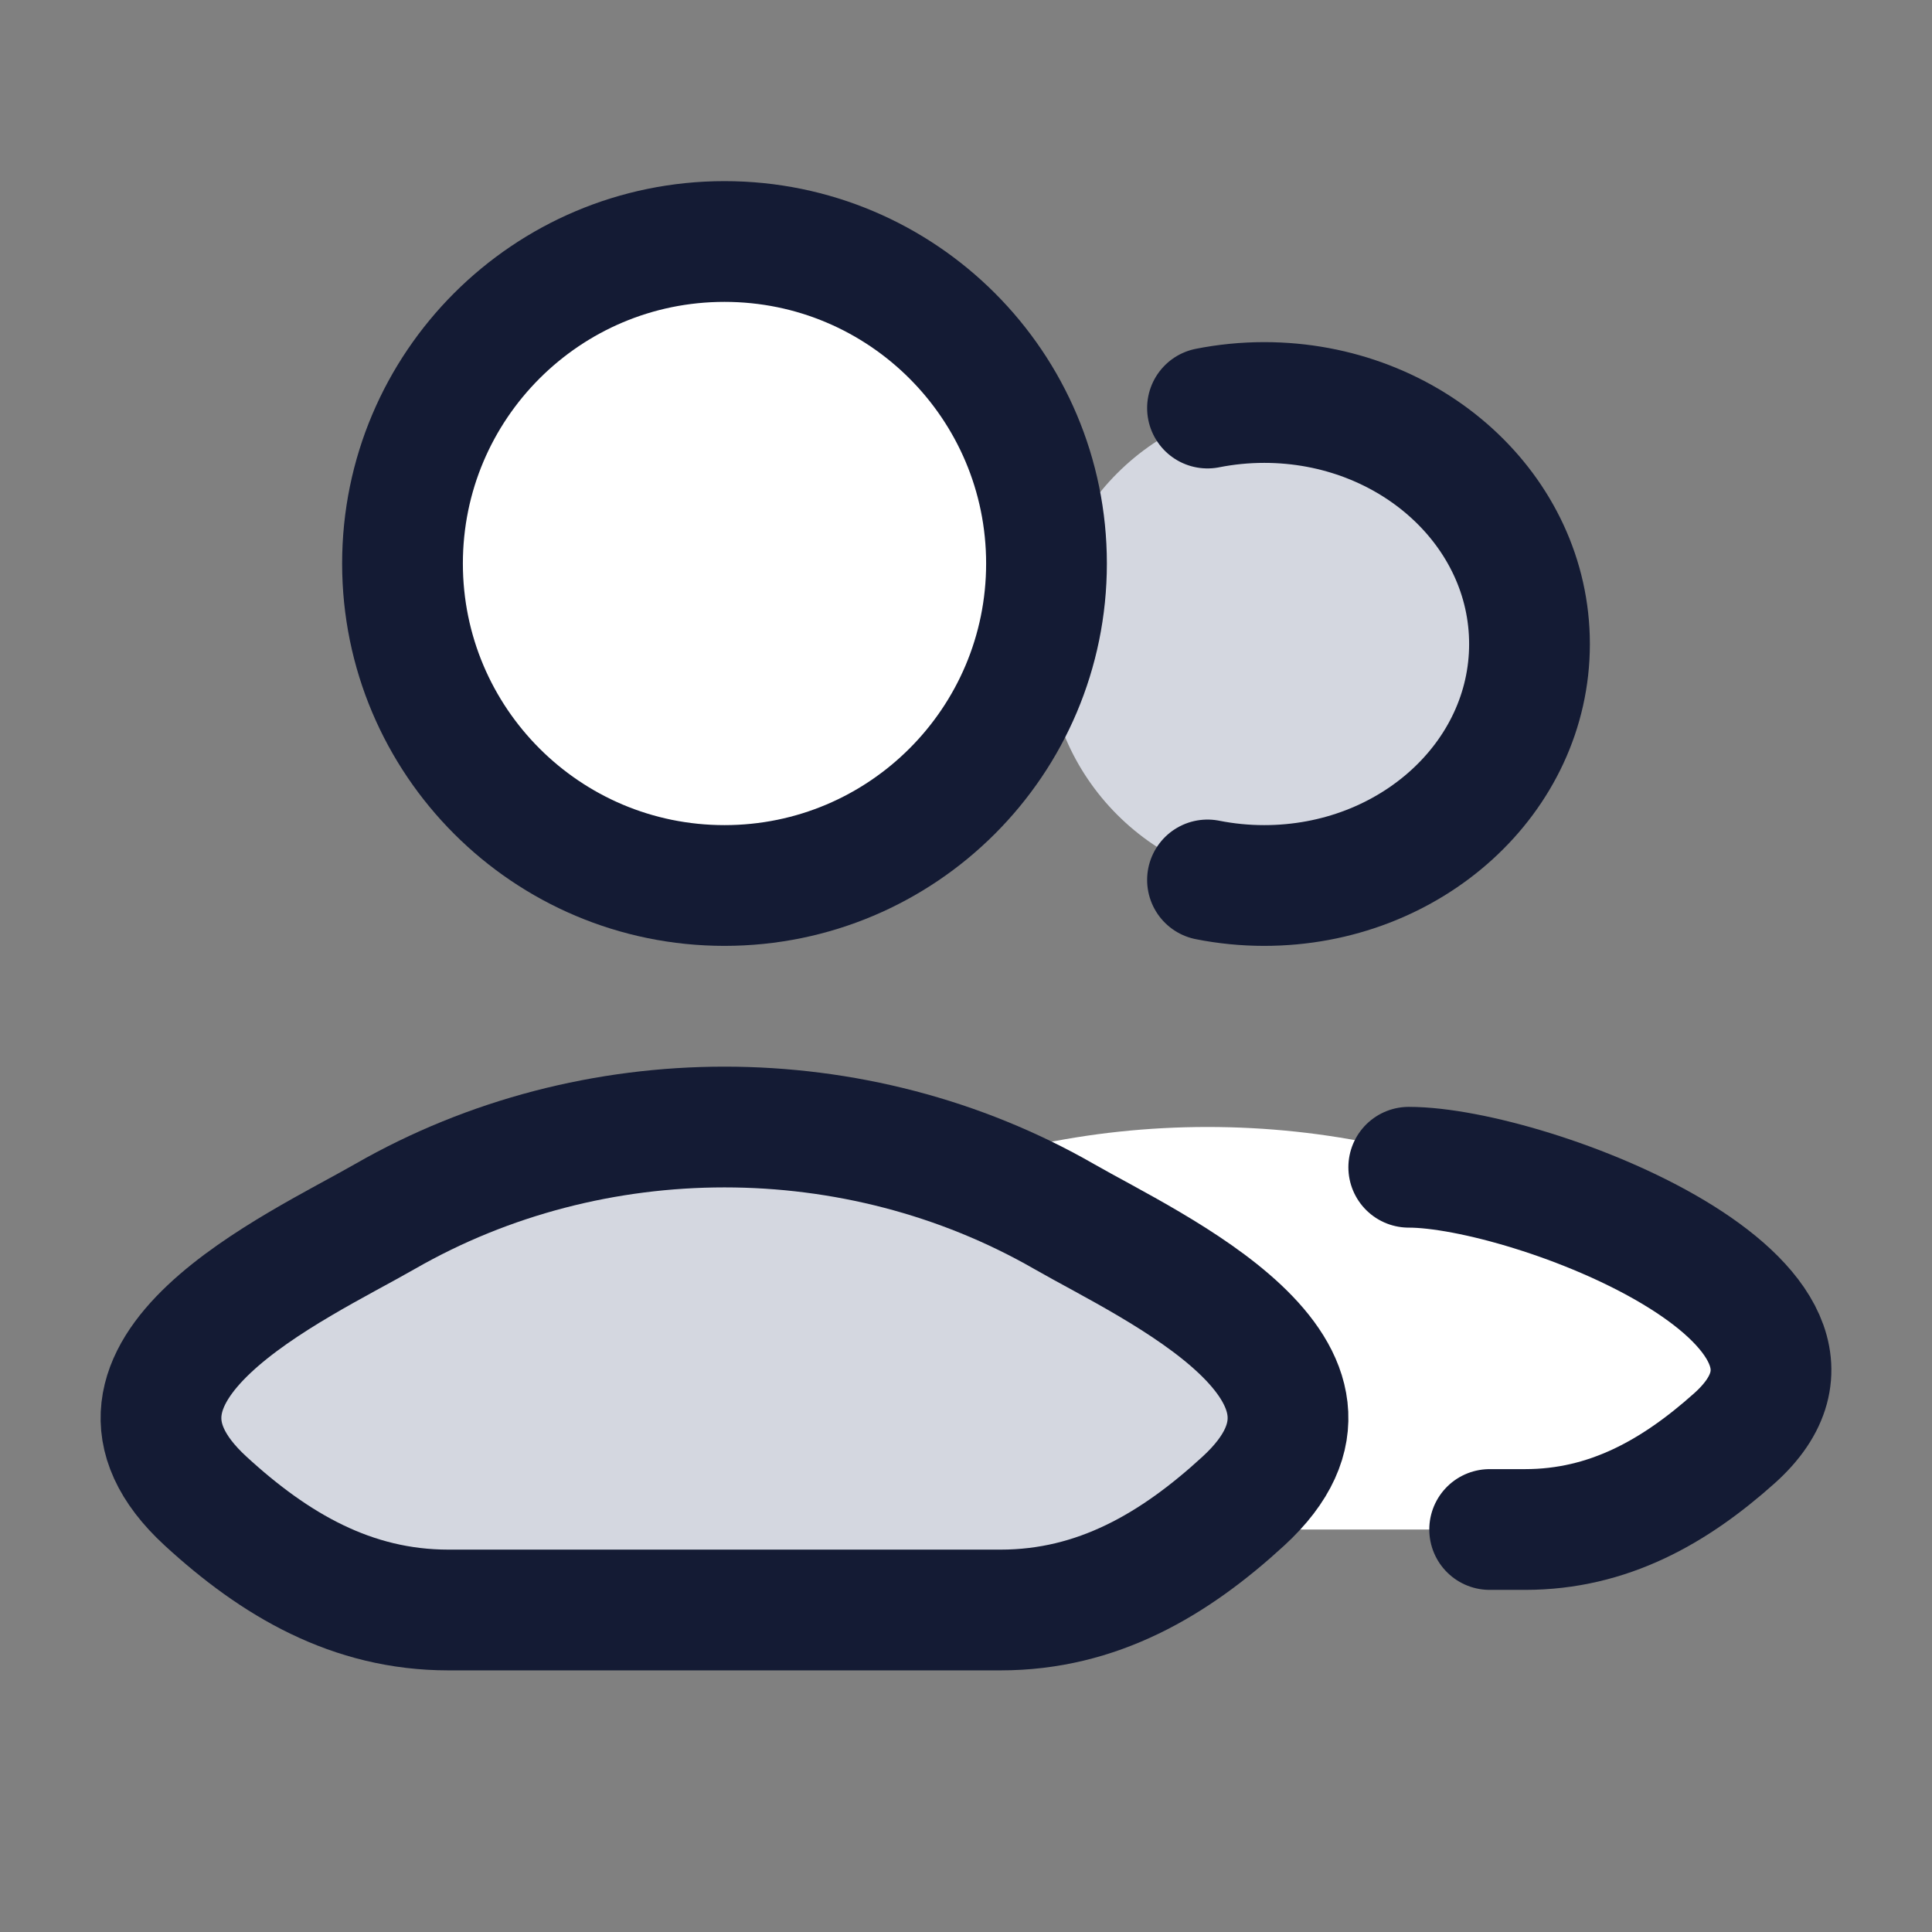 <svg width="24" height="24" viewBox="0 0 24 24" fill="none" xmlns="http://www.w3.org/2000/svg">
<rect x="0" y="0" width="24" height="24" fill="#808080" stroke="none"/>
<path d="M19 8C19 9.657 17.657 11 16 11C14.343 11 13 9.657 13 8C13 6.343 14.343 5 16 5C17.657 5 19 6.343 19 8Z" fill="#D4D7E0"/>
<path d="M10.783 14.926C9.682 15.453 6.797 16.528 8.554 17.873C9.413 18.53 10.369 19 11.571 19H18.429C19.631 19 20.587 18.53 21.446 17.873C23.203 16.528 20.318 15.453 19.217 14.926C16.637 13.691 13.363 13.691 10.783 14.926Z" fill="white"/>
<path d="M18.505 19H18.946C19.98 19 20.804 18.529 21.543 17.869C23.42 16.194 19.007 14.5 17.5 14.5" stroke="#141B34" stroke-width="1.5" stroke-linecap="round" stroke-linejoin="round"/>
<path d="M15 5.069C15.227 5.024 15.463 5 15.705 5C17.525 5 19 6.343 19 8C19 9.657 17.525 11 15.705 11C15.463 11 15.227 10.976 15 10.931" stroke="#141B34" stroke-width="1.5" stroke-linecap="round"/>
<path d="M4.783 15.111C3.682 15.743 0.797 17.033 2.554 18.647C3.413 19.436 4.369 20 5.571 20H12.429C13.631 20 14.587 19.436 15.446 18.647C17.203 17.033 14.318 15.743 13.217 15.111C10.637 13.63 7.363 13.63 4.783 15.111Z" fill="#D4D7E0"/>
<path d="M4.783 15.111C3.682 15.743 0.797 17.033 2.554 18.647C3.413 19.436 4.369 20 5.571 20H12.429C13.631 20 14.587 19.436 15.446 18.647C17.203 17.033 14.318 15.743 13.217 15.111C10.637 13.63 7.363 13.63 4.783 15.111Z" stroke="#141B34" stroke-width="1.5" stroke-linecap="round" stroke-linejoin="round"/>
<path d="M13 7C13 9.209 11.209 11 9 11C6.791 11 5 9.209 5 7C5 4.791 6.791 3 9 3C11.209 3 13 4.791 13 7Z" fill="white"/>
<path d="M13 7C13 9.209 11.209 11 9 11C6.791 11 5 9.209 5 7C5 4.791 6.791 3 9 3C11.209 3 13 4.791 13 7Z" stroke="#141B34" stroke-width="1.5"/>
</svg>
